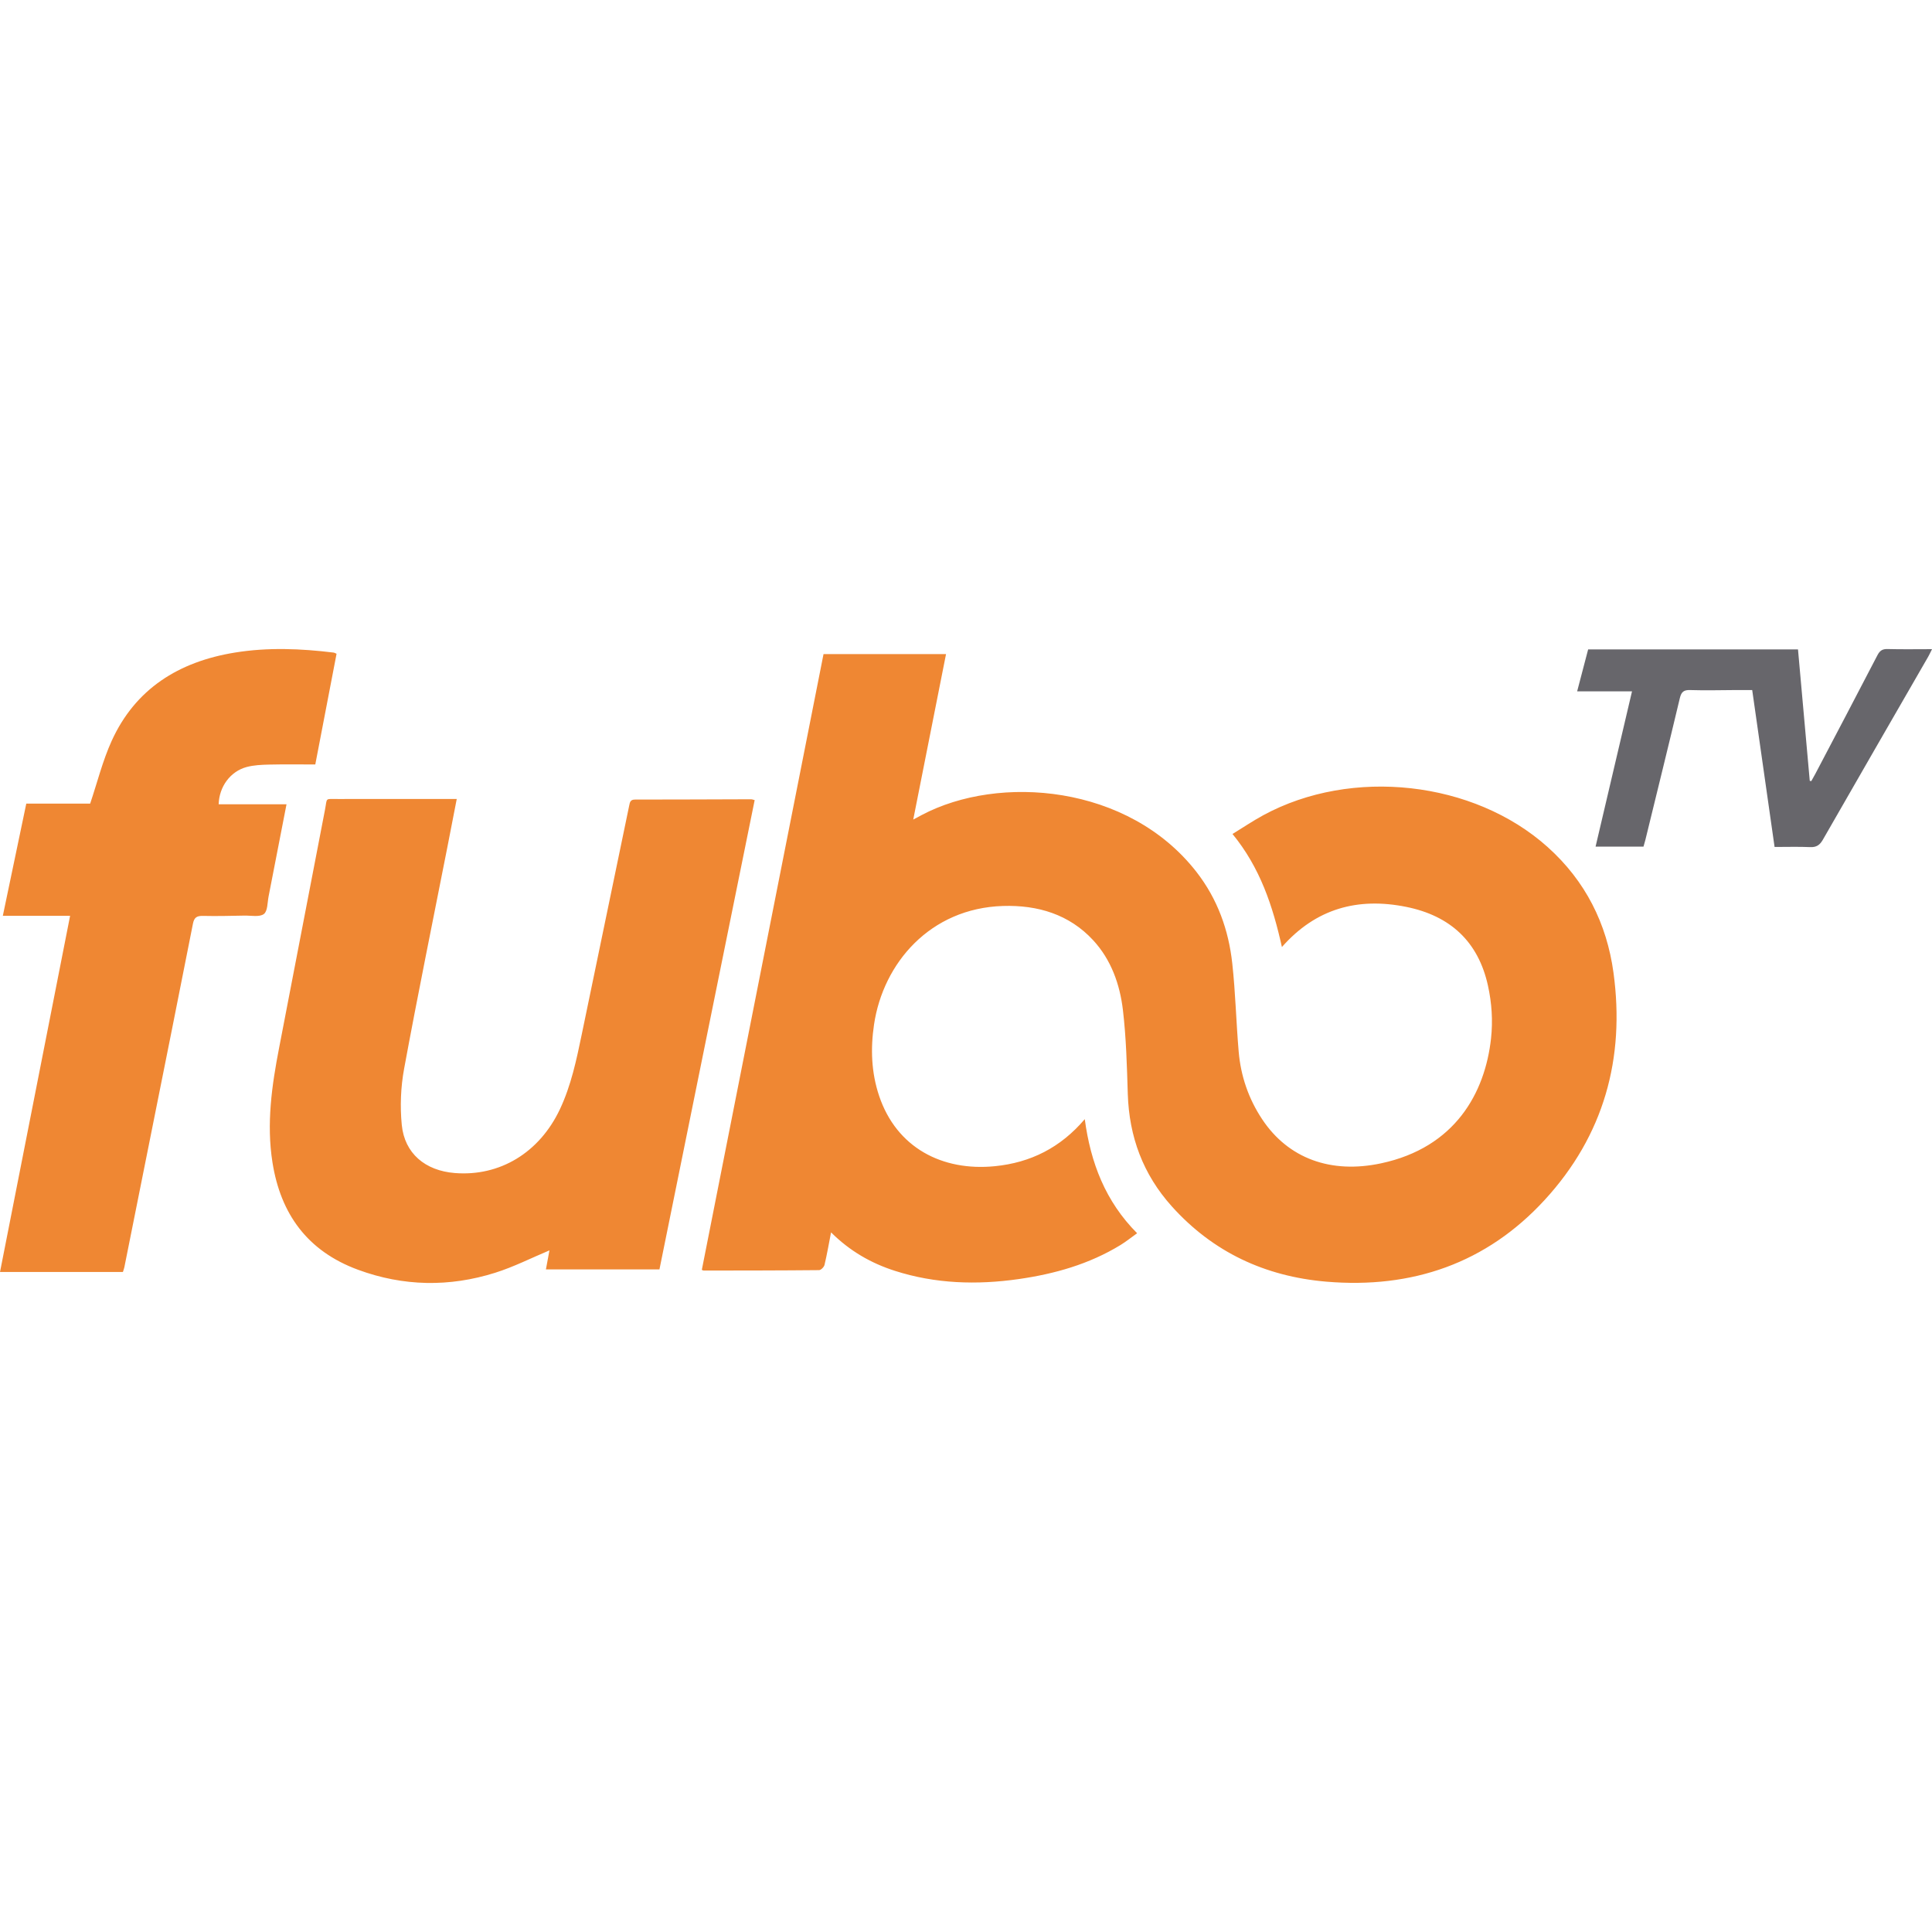 <svg height="256" viewBox="0 0 256 256" width="256" xmlns="http://www.w3.org/2000/svg"><g fill="none" fill-rule="evenodd" transform="translate(0 86)"><path d="m169.861 39.489c-1.205-5.413-2.876-10.506-6.548-14.982 1.4-.858 2.699-1.734 4.073-2.483 11.73-6.37 27.888-4.562 37.671 4.202 5.022 4.498 7.854 10.16 8.74 16.673 1.542 11.327-1.261 21.556-9.134 30.115-7.694 8.369-17.529 11.783-28.937 10.812-8.116-.694-15-3.918-20.436-9.954-3.846-4.27-5.675-9.262-5.853-14.92-.116-3.714-.21-7.443-.646-11.127-.403-3.392-1.558-6.661-3.944-9.241-3.161-3.422-7.337-4.679-11.948-4.538-9.658.298-15.882 7.584-17.087 15.721-.474 3.197-.36 6.368.68 9.456 2.302 6.836 8.337 10.003 15.339 9.304 4.727-.471 8.688-2.451 11.906-6.233.779 5.797 2.735 10.893 6.936 15.116-.792.567-1.467 1.112-2.203 1.563-4.133 2.526-8.706 3.827-13.479 4.51-5.544.794-11.036.632-16.413-1.09-3.175-1.016-5.984-2.634-8.459-5.096-.301 1.542-.54 2.935-.867 4.31-.067.279-.468.69-.719.692-5.097.051-10.192.049-15.287.057-.064 0-.127-.043-.251-.089 5.373-27.181 10.747-54.37 16.127-81.597h16.233c-1.442 7.281-2.872 14.498-4.345 21.927.499-.27.81-.435 1.12-.6 10.25-5.428 27.391-4.038 36.397 7.524 2.801 3.595 4.268 7.701 4.754 12.118.43 3.889.517 7.816.852 11.717.278 3.222 1.305 6.236 3.117 8.961 3.462 5.203 9.107 7.247 15.744 5.831 9.828-2.093 13.783-9.338 14.575-16.539.258-2.368.102-4.702-.411-7.028-1.278-5.797-4.977-9.238-10.83-10.416-6.406-1.291-11.971.207-16.47 5.324zm-97.524 42.715c.16-.86.326-1.757.467-2.522-2.398 1.003-4.727 2.189-7.19 2.965-6.072 1.914-12.164 1.814-18.167-.396-6.734-2.477-10.267-7.418-11.343-14.222-.813-5.135-.091-10.186.889-15.229 2.038-10.495 4.029-20.998 6.068-31.493.324-1.663-.067-1.429 1.752-1.435 4.823-.011 9.646-.002 14.469-.002h1.24c-.434 2.223-.839 4.33-1.253 6.436-1.924 9.771-3.921 19.531-5.725 29.325-.445 2.417-.546 4.971-.307 7.417.37 3.789 3.104 6.07 7.019 6.385 5.966.479 11.212-2.696 13.928-8.436 1.492-3.16 2.198-6.542 2.899-9.924 2.101-10.109 4.202-20.219 6.29-30.332.094-.46.156-.796.781-.794 5.13.002 10.257-.026 15.387-.04.094 0 .191.043.457.111-4.197 20.679-8.389 41.351-12.617 62.185zm-27.741-81.577c-.937 4.875-1.876 9.758-2.818 14.669-2.043 0-4.069-.032-6.094.015-1.008.023-2.051.066-3.015.326-2.159.584-3.626 2.604-3.695 4.934h8.991c-.804 4.136-1.585 8.176-2.377 12.215-.16.809-.112 1.942-.628 2.328-.571.428-1.679.192-2.554.207-1.833.034-3.668.083-5.502.04-.821-.019-1.174.198-1.338 1.031-1.831 9.317-3.707 18.626-5.569 27.937-1.172 5.859-2.344 11.721-3.518 17.58-.039.194-.116.381-.193.632h-16.285c3.092-15.714 6.178-31.393 9.286-47.188h-8.914c1.054-5.045 2.086-9.971 3.109-14.869h8.465c.948-2.815 1.65-5.675 2.851-8.318 3.134-6.892 8.883-10.493 16.337-11.7 4.361-.707 8.731-.53 13.095.006.094.011.181.075.366.155z" fill="#ef8733"/><path d="m235.141 26.227c-.986-6.914-1.964-13.778-2.965-20.793-.711 0-1.419-.002-2.126 0-2.028.008-4.061.067-6.089.002-.849-.028-1.175.234-1.374 1.072-1.493 6.272-3.038 12.529-4.568 18.791-.066.272-.15.537-.248.886h-6.35c1.611-6.862 3.211-13.689 4.83-20.581h-7.27c.486-1.855.966-3.685 1.456-5.554h27.807c.523 5.851 1.041 11.633 1.558 17.415.068.012.137.024.205.034.178-.319.365-.638.535-.963 2.749-5.233 5.503-10.462 8.225-15.711.316-.609.658-.844 1.347-.825 1.915.052 3.834.016 5.888.016-.211.42-.347.725-.513 1.013-4.65 8.073-9.314 16.141-13.944 24.226-.412.72-.861 1.029-1.693.991-1.509-.067-3.022-.02-4.709-.02" fill="#67666b"/></g></svg>

